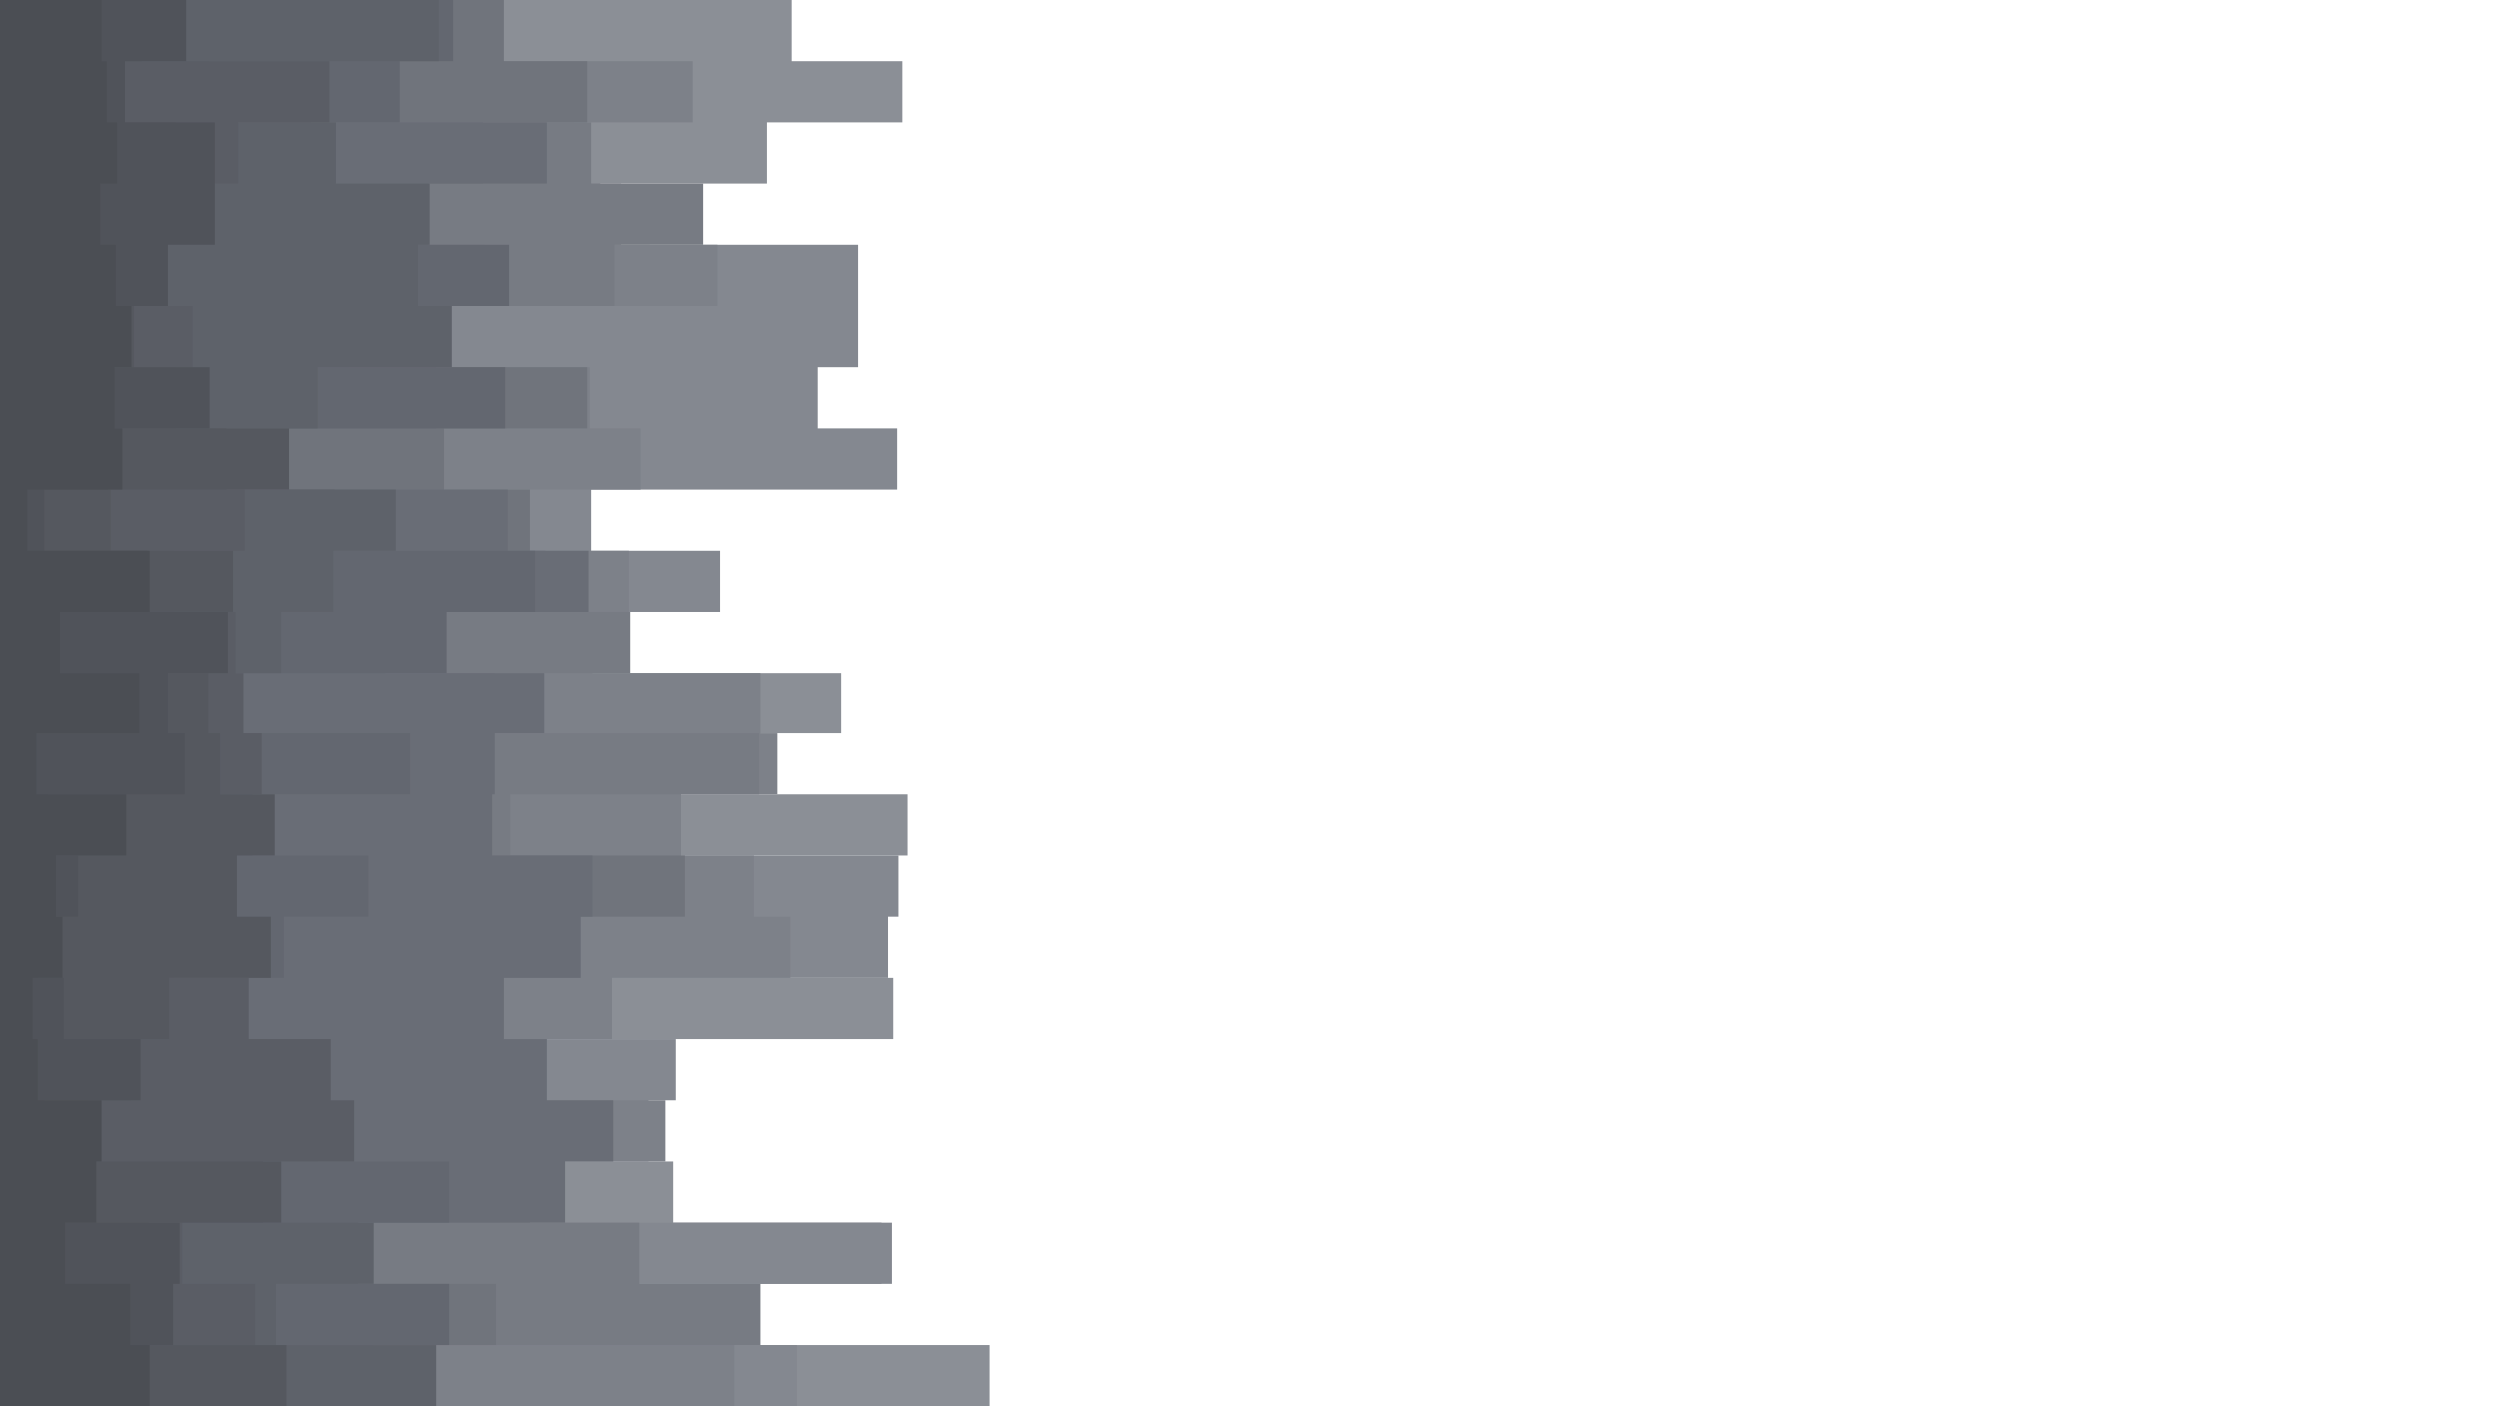 <svg id="visual" viewBox="0 0 1920 1080" width="1920" height="1080" xmlns="http://www.w3.org/2000/svg" xmlns:xlink="http://www.w3.org/1999/xlink" version="1.1"><rect x="0" y="0" width="1920" height="1080" fill="#ffffff"></rect><path d="M632 0L608 0L608 47L693 47L693 94L589 94L589 141L461 141L461 188L499 188L499 235L579 235L579 282L342 282L342 329L454 329L454 376L337 376L337 423L429 423L429 470L307 470L307 517L646 517L646 563L390 563L390 610L697 610L697 657L447 657L447 704L358 704L358 751L686 751L686 798L310 798L310 845L377 845L377 892L517 892L517 939L677 939L677 986L315 986L315 1033L760 1033L760 1080L0 1080L0 1033L0 1033L0 986L0 986L0 939L0 939L0 892L0 892L0 845L0 845L0 798L0 798L0 751L0 751L0 704L0 704L0 657L0 657L0 610L0 610L0 563L0 563L0 517L0 517L0 470L0 470L0 423L0 423L0 376L0 376L0 329L0 329L0 282L0 282L0 235L0 235L0 188L0 188L0 141L0 141L0 94L0 94L0 47L0 47L0 0L0 0Z" fill="#8b8f96"></path><path d="M349 0L353 0L353 47L371 47L371 94L441 94L441 141L477 141L477 188L659 188L659 235L659 235L659 282L628 282L628 329L689 329L689 376L454 376L454 423L553 423L553 470L444 470L444 517L410 517L410 563L374 563L374 610L305 610L305 657L690 657L690 704L682 704L682 751L357 751L357 798L519 798L519 845L498 845L498 892L244 892L244 939L685 939L685 986L429 986L429 1033L612 1033L612 1080L0 1080L0 1033L0 1033L0 986L0 986L0 939L0 939L0 892L0 892L0 845L0 845L0 798L0 798L0 751L0 751L0 704L0 704L0 657L0 657L0 610L0 610L0 563L0 563L0 517L0 517L0 470L0 470L0 423L0 423L0 376L0 376L0 329L0 329L0 282L0 282L0 235L0 235L0 188L0 188L0 141L0 141L0 94L0 94L0 47L0 47L0 0L0 0Z" fill="#848890"></path><path d="M533 0L329 0L329 47L532 47L532 94L322 94L322 141L257 141L257 188L551 188L551 235L257 235L257 282L453 282L453 329L492 329L492 376L302 376L302 423L483 423L483 470L455 470L455 517L584 517L584 563L597 563L597 610L523 610L523 657L579 657L579 704L607 704L607 751L470 751L470 798L325 798L325 845L511 845L511 892L336 892L336 939L384 939L384 986L375 986L375 1033L564 1033L564 1080L0 1080L0 1033L0 1033L0 986L0 986L0 939L0 939L0 892L0 892L0 845L0 845L0 798L0 798L0 751L0 751L0 704L0 704L0 657L0 657L0 610L0 610L0 563L0 563L0 517L0 517L0 470L0 470L0 423L0 423L0 376L0 376L0 329L0 329L0 282L0 282L0 235L0 235L0 188L0 188L0 141L0 141L0 94L0 94L0 47L0 47L0 0L0 0Z" fill="#7d8189"></path><path d="M310 0L341 0L341 47L266 47L266 94L454 94L454 141L540 141L540 188L472 188L472 235L316 235L316 282L389 282L389 329L229 329L229 376L271 376L271 423L267 423L267 470L484 470L484 517L355 517L355 563L583 563L583 610L392 610L392 657L356 657L356 704L445 704L445 751L374 751L374 798L312 798L312 845L359 845L359 892L221 892L221 939L491 939L491 986L584 986L584 1033L315 1033L315 1080L0 1080L0 1033L0 1033L0 986L0 986L0 939L0 939L0 892L0 892L0 845L0 845L0 798L0 798L0 751L0 751L0 704L0 704L0 657L0 657L0 610L0 610L0 563L0 563L0 517L0 517L0 470L0 470L0 423L0 423L0 376L0 376L0 329L0 329L0 282L0 282L0 235L0 235L0 188L0 188L0 141L0 141L0 94L0 94L0 47L0 47L0 0L0 0Z" fill="#777b83"></path><path d="M194 0L387 0L387 47L451 47L451 94L371 94L371 141L173 141L173 188L372 188L372 235L318 235L318 282L451 282L451 329L341 329L341 376L407 376L407 423L419 423L419 470L174 470L174 517L380 517L380 563L176 563L176 610L253 610L253 657L526 657L526 704L385 704L385 751L333 751L333 798L219 798L219 845L273 845L273 892L407 892L407 939L237 939L237 986L381 986L381 1033L287 1033L287 1080L0 1080L0 1033L0 1033L0 986L0 986L0 939L0 939L0 892L0 892L0 845L0 845L0 798L0 798L0 751L0 751L0 704L0 704L0 657L0 657L0 610L0 610L0 563L0 563L0 517L0 517L0 470L0 470L0 423L0 423L0 376L0 376L0 329L0 329L0 282L0 282L0 235L0 235L0 188L0 188L0 141L0 141L0 94L0 94L0 47L0 47L0 0L0 0Z" fill="#70747c"></path><path d="M333 0L233 0L233 47L202 47L202 94L420 94L420 141L329 141L329 188L329 188L329 235L268 235L268 282L335 282L335 329L165 329L165 376L390 376L390 423L452 423L452 470L296 470L296 517L418 517L418 563L380 563L380 610L378 610L378 657L455 657L455 704L446 704L446 751L387 751L387 798L420 798L420 845L471 845L471 892L434 892L434 939L264 939L264 986L226 986L226 1033L159 1033L159 1080L0 1080L0 1033L0 1033L0 986L0 986L0 939L0 939L0 892L0 892L0 845L0 845L0 798L0 798L0 751L0 751L0 704L0 704L0 657L0 657L0 610L0 610L0 563L0 563L0 517L0 517L0 470L0 470L0 423L0 423L0 376L0 376L0 329L0 329L0 282L0 282L0 235L0 235L0 188L0 188L0 141L0 141L0 94L0 94L0 47L0 47L0 0L0 0Z" fill="#696d76"></path><path d="M144 0L348 0L348 47L307 47L307 94L239 94L239 141L134 141L134 188L391 188L391 235L233 235L233 282L388 282L388 329L166 329L166 376L257 376L257 423L411 423L411 470L343 470L343 517L146 517L146 563L315 563L315 610L173 610L173 657L283 657L283 704L218 704L218 751L134 751L134 798L216 798L216 845L244 845L244 892L345 892L345 939L275 939L275 986L345 986L345 1033L165 1033L165 1080L0 1080L0 1033L0 1033L0 986L0 986L0 939L0 939L0 892L0 892L0 845L0 845L0 798L0 798L0 751L0 751L0 704L0 704L0 657L0 657L0 610L0 610L0 563L0 563L0 517L0 517L0 470L0 470L0 423L0 423L0 376L0 376L0 329L0 329L0 282L0 282L0 235L0 235L0 188L0 188L0 141L0 141L0 94L0 94L0 47L0 47L0 0L0 0Z" fill="#636770"></path><path d="M118 0L337 0L337 47L161 47L161 94L258 94L258 141L330 141L330 188L321 188L321 235L347 235L347 282L244 282L244 329L110 329L110 376L304 376L304 423L256 423L256 470L216 470L216 517L140 517L140 563L177 563L177 610L194 610L194 657L112 657L112 704L118 704L118 751L138 751L138 798L205 798L205 845L184 845L184 892L108 892L108 939L287 939L287 986L212 986L212 1033L335 1033L335 1080L0 1080L0 1033L0 1033L0 986L0 986L0 939L0 939L0 892L0 892L0 845L0 845L0 798L0 798L0 751L0 751L0 704L0 704L0 657L0 657L0 610L0 610L0 563L0 563L0 517L0 517L0 470L0 470L0 423L0 423L0 376L0 376L0 329L0 329L0 282L0 282L0 235L0 235L0 188L0 188L0 141L0 141L0 94L0 94L0 47L0 47L0 0L0 0Z" fill="#5e626a"></path><path d="M271 0L108 0L108 47L253 47L253 94L183 94L183 141L86 141L86 188L91 188L91 235L148 235L148 282L135 282L135 329L174 329L174 376L188 376L188 423L134 423L134 470L181 470L181 517L187 517L187 563L201 563L201 610L147 610L147 657L98 657L98 704L85 704L85 751L191 751L191 798L254 798L254 845L272 845L272 892L202 892L202 939L140 939L140 986L196 986L196 1033L101 1033L101 1080L0 1080L0 1033L0 1033L0 986L0 986L0 939L0 939L0 892L0 892L0 845L0 845L0 798L0 798L0 751L0 751L0 704L0 704L0 657L0 657L0 610L0 610L0 563L0 563L0 517L0 517L0 470L0 470L0 423L0 423L0 376L0 376L0 329L0 329L0 282L0 282L0 235L0 235L0 188L0 188L0 141L0 141L0 94L0 94L0 47L0 47L0 0L0 0Z" fill="#5a5d65"></path><path d="M109 0L109 0L109 47L73 47L73 94L135 94L135 141L68 141L68 188L49 188L49 235L103 235L103 282L67 282L67 329L222 329L222 376L85 376L85 423L179 423L179 470L94 470L94 517L160 517L160 563L169 563L169 610L211 610L211 657L182 657L182 704L208 704L208 751L130 751L130 798L101 798L101 845L68 845L68 892L216 892L216 939L114 939L114 986L57 986L57 1033L220 1033L220 1080L0 1080L0 1033L0 1033L0 986L0 986L0 939L0 939L0 892L0 892L0 845L0 845L0 798L0 798L0 751L0 751L0 704L0 704L0 657L0 657L0 610L0 610L0 563L0 563L0 517L0 517L0 470L0 470L0 423L0 423L0 376L0 376L0 329L0 329L0 282L0 282L0 235L0 235L0 188L0 188L0 141L0 141L0 94L0 94L0 47L0 47L0 0L0 0Z" fill="#55585f"></path><path d="M121 0L143 0L143 47L96 47L96 94L165 94L165 141L165 141L165 188L129 188L129 235L45 235L45 282L161 282L161 329L83 329L83 376L34 376L34 423L113 423L113 470L175 470L175 517L129 517L129 563L142 563L142 610L37 610L37 657L60 657L60 704L29 704L29 751L49 751L49 798L108 798L108 845L34 845L34 892L34 892L34 939L138 939L138 986L133 986L133 1033L41 1033L41 1080L0 1080L0 1033L0 1033L0 986L0 986L0 939L0 939L0 892L0 892L0 845L0 845L0 798L0 798L0 751L0 751L0 704L0 704L0 657L0 657L0 610L0 610L0 563L0 563L0 517L0 517L0 470L0 470L0 423L0 423L0 376L0 376L0 329L0 329L0 282L0 282L0 235L0 235L0 188L0 188L0 141L0 141L0 94L0 94L0 47L0 47L0 0L0 0Z" fill="#50535a"></path><path d="M7 0L78 0L78 47L82 47L82 94L90 94L90 141L77 141L77 188L89 188L89 235L101 235L101 282L88 282L88 329L94 329L94 376L21 376L21 423L115 423L115 470L46 470L46 517L107 517L107 563L28 563L28 610L97 610L97 657L43 657L43 704L48 704L48 751L25 751L25 798L29 798L29 845L78 845L78 892L74 892L74 939L50 939L50 986L100 986L100 1033L115 1033L115 1080L0 1080L0 1033L0 1033L0 986L0 986L0 939L0 939L0 892L0 892L0 845L0 845L0 798L0 798L0 751L0 751L0 704L0 704L0 657L0 657L0 610L0 610L0 563L0 563L0 517L0 517L0 470L0 470L0 423L0 423L0 376L0 376L0 329L0 329L0 282L0 282L0 235L0 235L0 188L0 188L0 141L0 141L0 94L0 94L0 47L0 47L0 0L0 0Z" fill="#4b4e54"></path></svg>